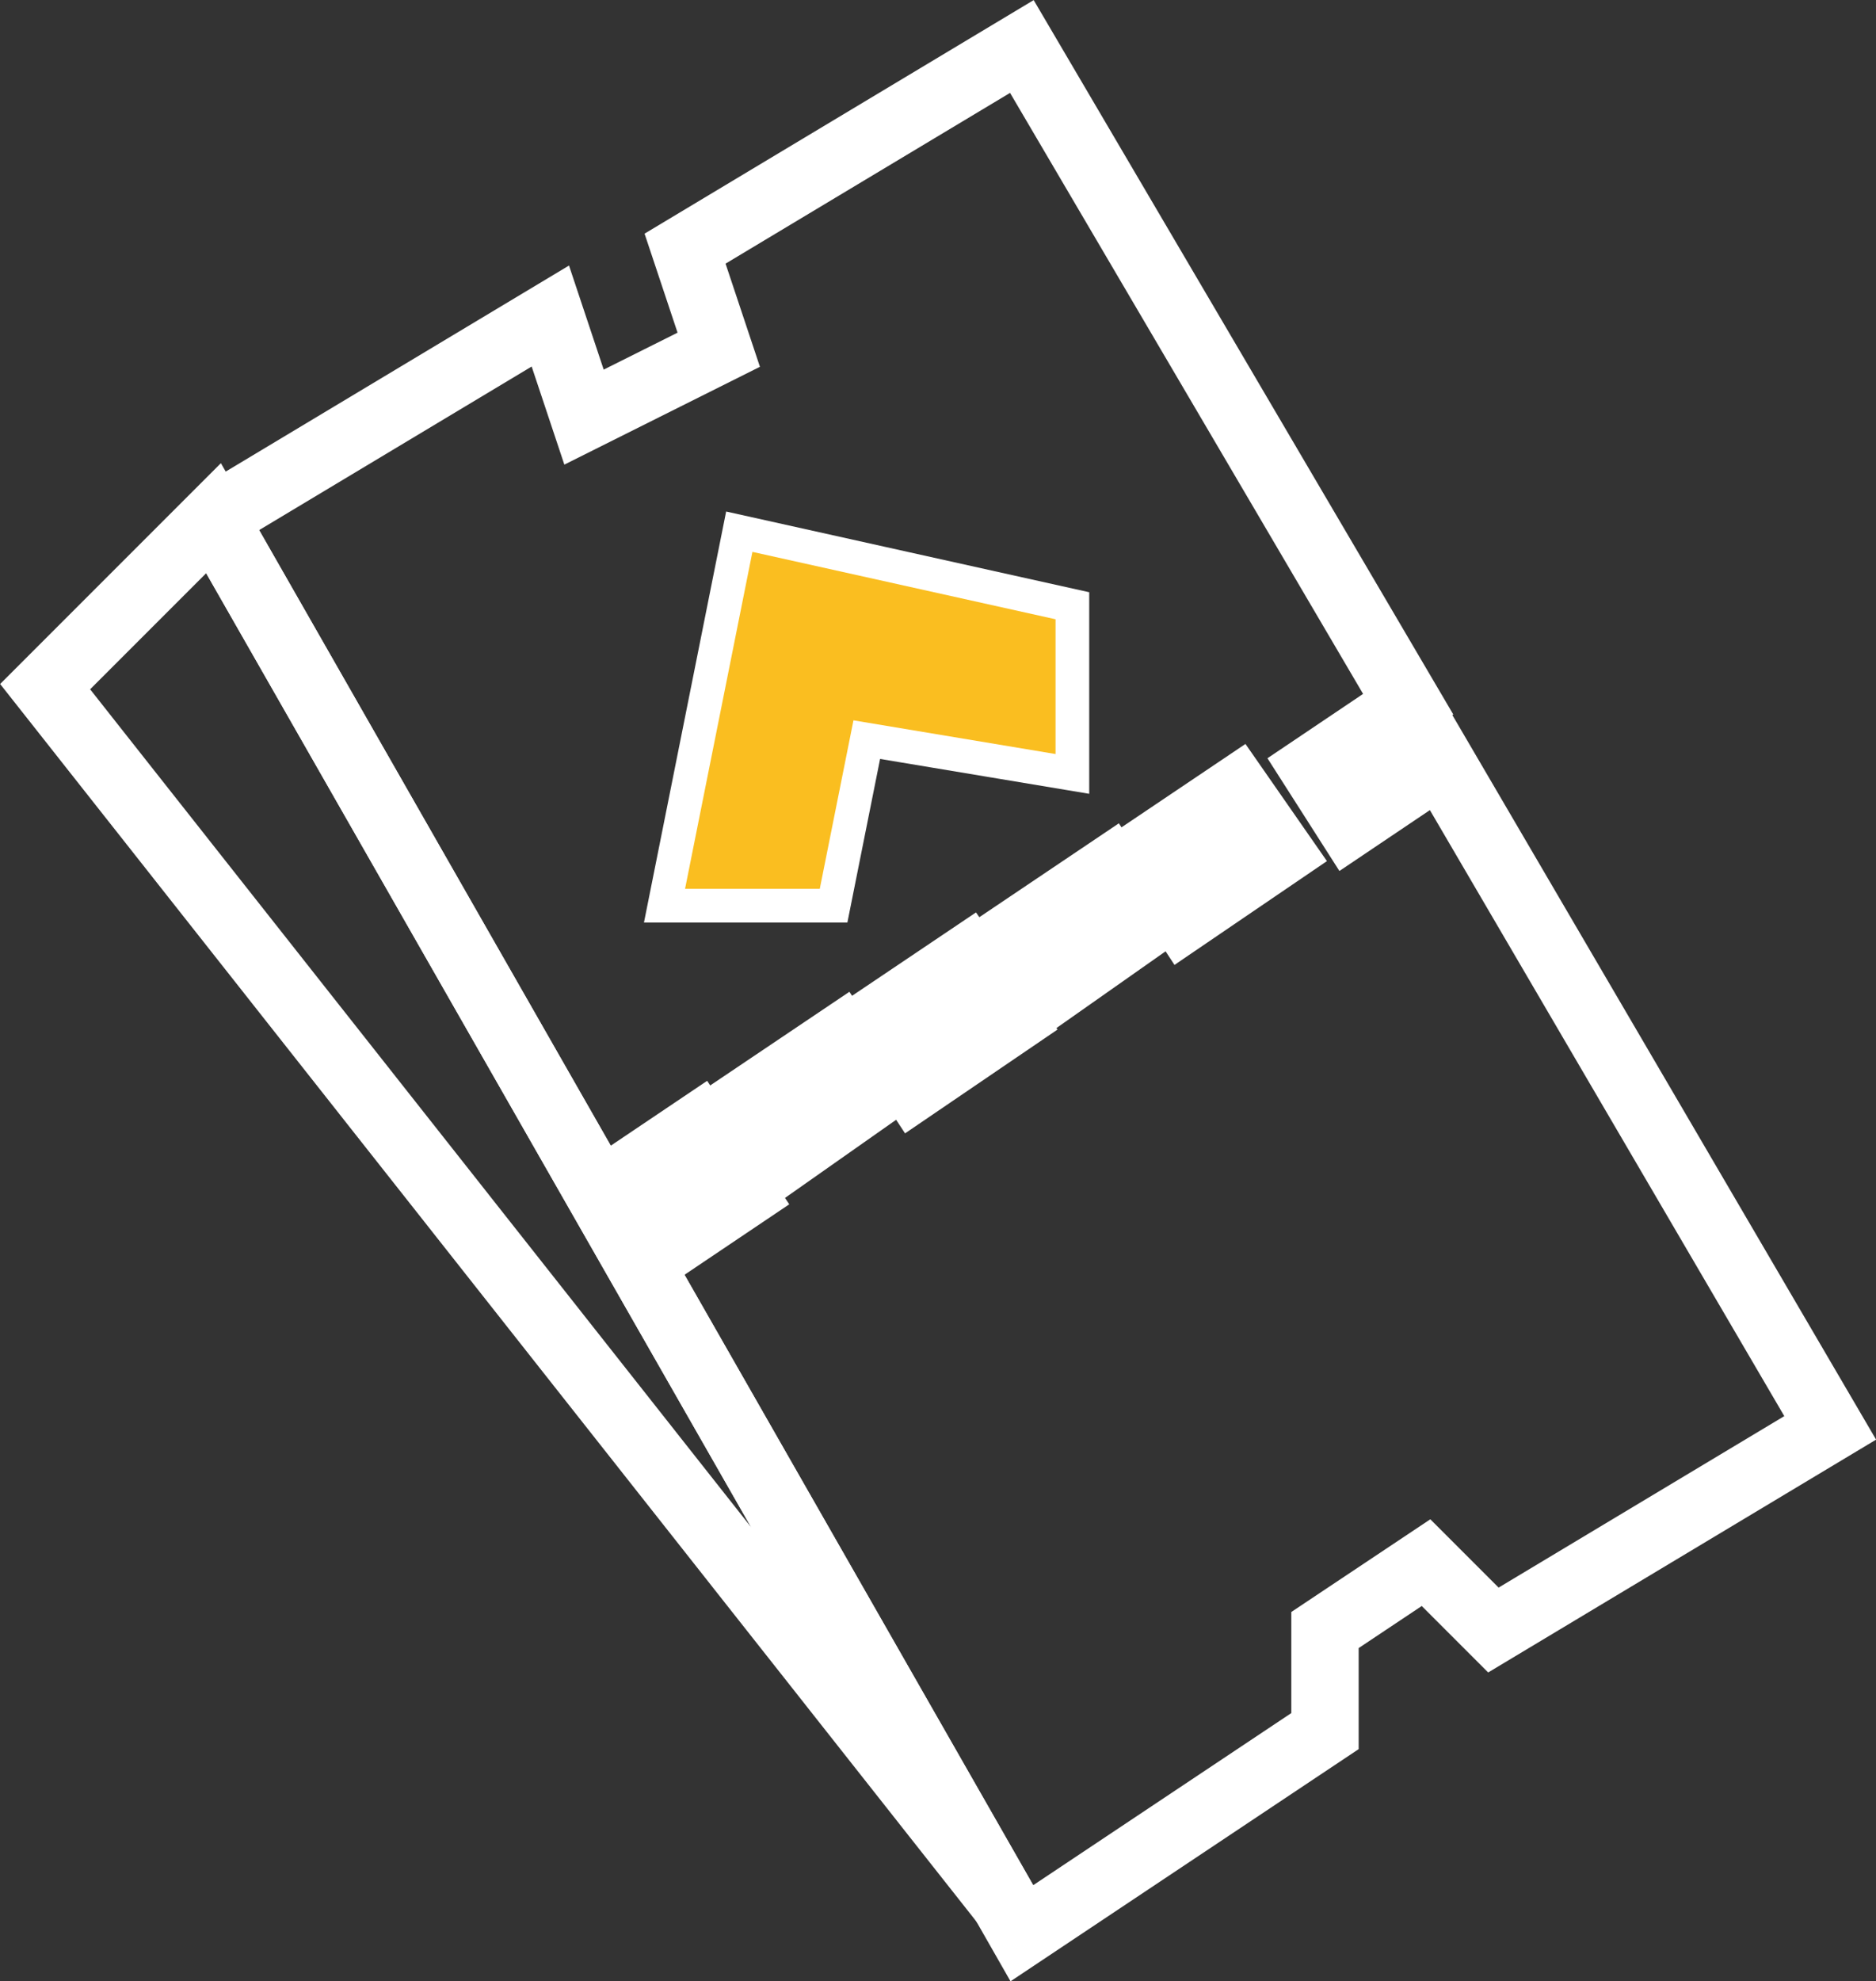 <svg xmlns="http://www.w3.org/2000/svg" viewBox="0 0 55.7 58.8"><rect x="0" y="0" width="55.7" height="58.8" fill="#333333" stroke="none"/><defs><style>.cls-1{fill:none;stroke:#fff;stroke-miterlimit:10;stroke-width:2px;}.cls-2{fill:#fabe20;}.cls-3{fill:#fff;}</style></defs><title>Asset 1</title><g id="Layer_2" data-name="Layer 2"><g id="Layer_1-2" data-name="Layer 1"><polygon class="cls-1" points="1.34 20.38 29.82 56.47 6.34 15.38 1.34 20.38"/><path class="cls-1" d="M29.82,56.47l.52.91,9-6v-3l3-2,2,2,10-6L42.78,22.62l-2.72,1.83L39,22.79l2.81-1.89L30.34,1.38l-10,6,1,3-4,2-1-3-10,6m16,1,9,2v4l-6-1-1,5h-4Zm.9,18-1.11-1.66,2.81-1.89L26,32.44Zm3.91-2.14-1.24-1.89,2.81-1.89L30,30.3Zm4.09-2.86-1.11-1.66,2.81-1.89L34,27.44Zm3.91-2.14-1.24-1.89,2.81-1.89L38,25.3Z"/><path class="cls-1" d="M6.34,15.38,29.82,56.47m-9.1-23,1.33,2-2.81,1.89-1.33-2Z"/><polygon class="cls-2" points="25.34 21.38 31.34 22.38 31.34 18.38 22.34 16.38 20.34 26.38 24.34 26.38 25.34 21.38"/><rect class="cls-3" x="22.4" y="31.56" width="3.39" height="2" transform="translate(-14.08 19.01) rotate(-33.96)"/><rect class="cls-3" x="18.29" y="34.2" width="3.39" height="2.39" transform="translate(-16.36 17.2) rotate(-33.96)"/><rect class="cls-3" x="26.23" y="29.2" width="3.39" height="2.22" transform="translate(-12.17 20.77) rotate(-33.96)"/><rect class="cls-3" x="30.4" y="26.55" width="3.39" height="2" transform="translate(-9.92 22.63) rotate(-33.96)"/><rect class="cls-3" x="34.23" y="24.21" width="3.39" height="2.22" transform="translate(-8.01 24.39) rotate(-33.96)"/><polygon class="cls-3" points="43.05 22.44 41.94 20.78 41.77 20.9 42.78 22.63 43.05 22.44"/><polygon class="cls-3" points="40.06 24.45 42.78 22.63 41.77 20.9 38.95 22.79 40.06 24.45"/></g></g></svg>